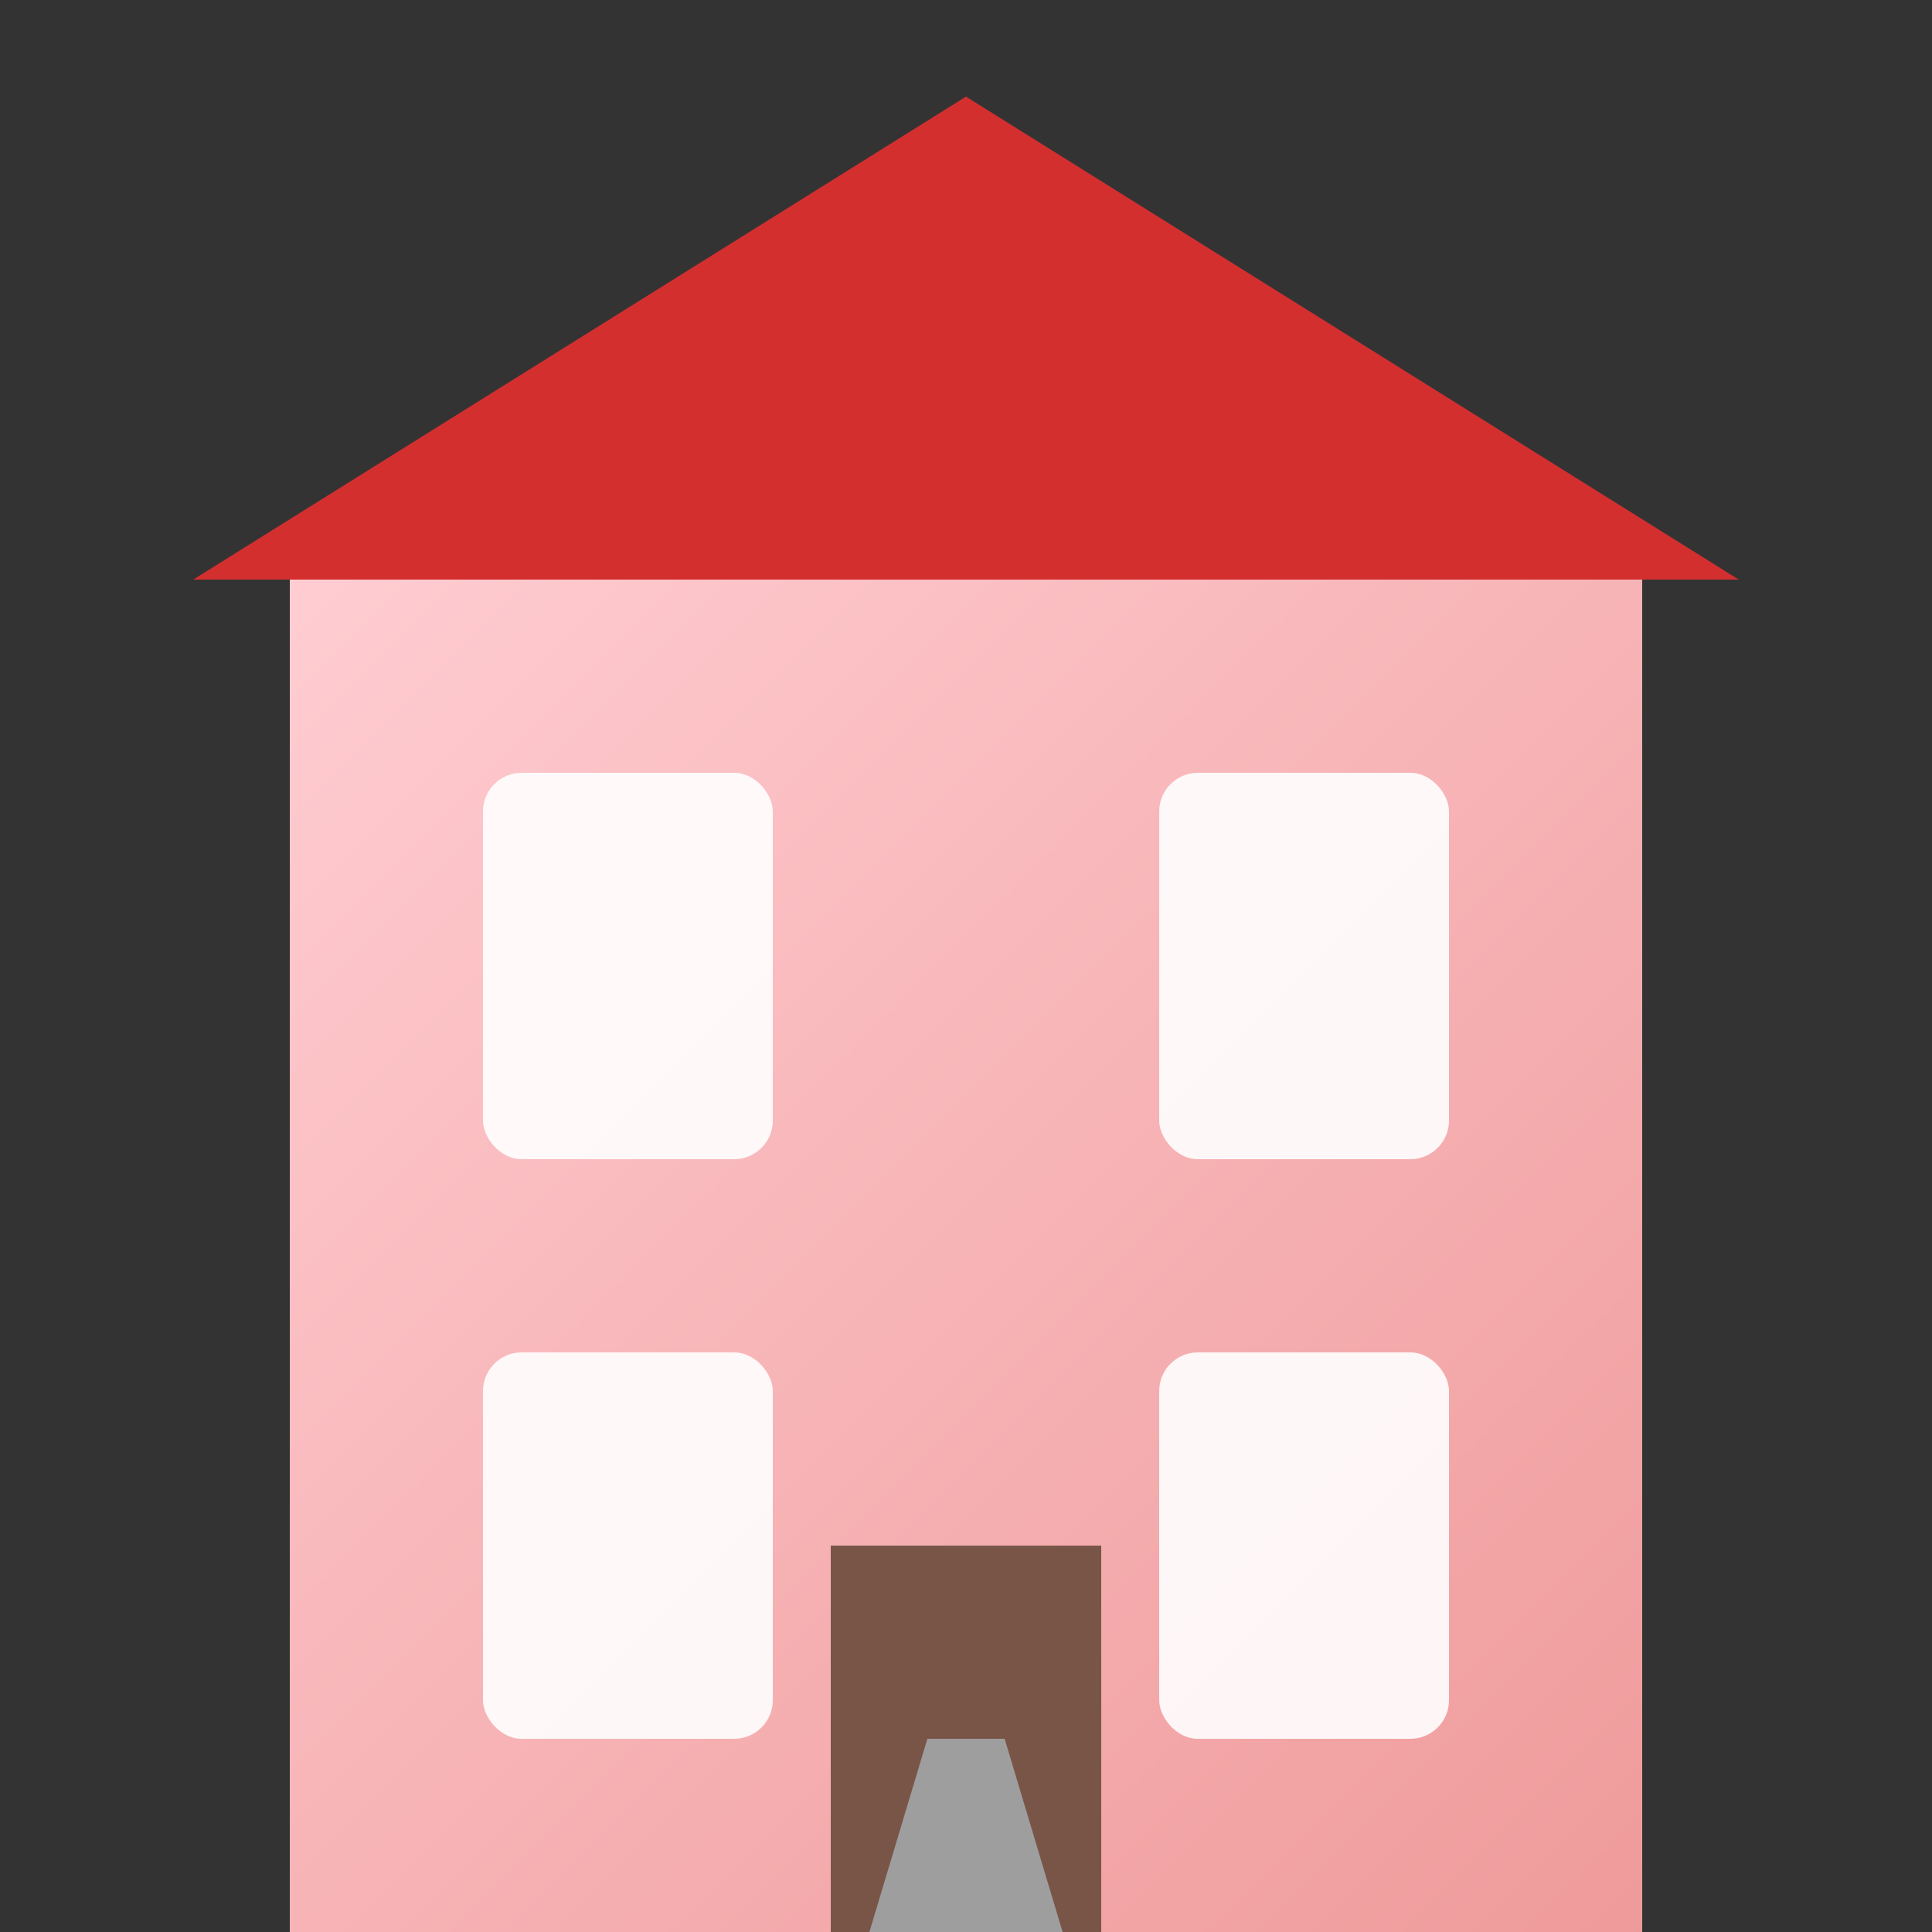 <?xml version="1.0" encoding="UTF-8"?>
<svg width="100" height="100" viewBox="0 0 100 100" xmlns="http://www.w3.org/2000/svg">
  <rect x="0" y="0" width="100" height="100" fill="#333333" stroke="none"/>
  <defs>
    <linearGradient id="wallGradient" x1="0%" y1="0%" x2="100%" y2="100%">
      <stop offset="0%" style="stop-color:#FFCDD2;stop-opacity:1" />
      <stop offset="100%" style="stop-color:#EF9A9A;stop-opacity:1" />
    </linearGradient>
  </defs>
  <!-- Основа здания -->
  <rect x="15" y="30" width="70" height="70" fill="url(#wallGradient)"/>
  <!-- Крыша -->
  <path d="M10 30 L50 5 L90 30 Z" fill="#D32F2F"/>
  <!-- Окна -->
  <g fill="#FFFFFF" opacity="0.9">
    <rect x="25" y="40" width="15" height="20" rx="2"/>
    <rect x="60" y="40" width="15" height="20" rx="2"/>
    <rect x="25" y="70" width="15" height="20" rx="2"/>
    <rect x="60" y="70" width="15" height="20" rx="2"/>
  </g>
  <!-- Дверь -->
  <rect x="43" y="80" width="14" height="20" fill="#795548"/>
  <!-- Дорожка -->
  <path d="M45 100 L55 100 L52 90 L48 90 Z" fill="#9E9E9E"/>
</svg> 